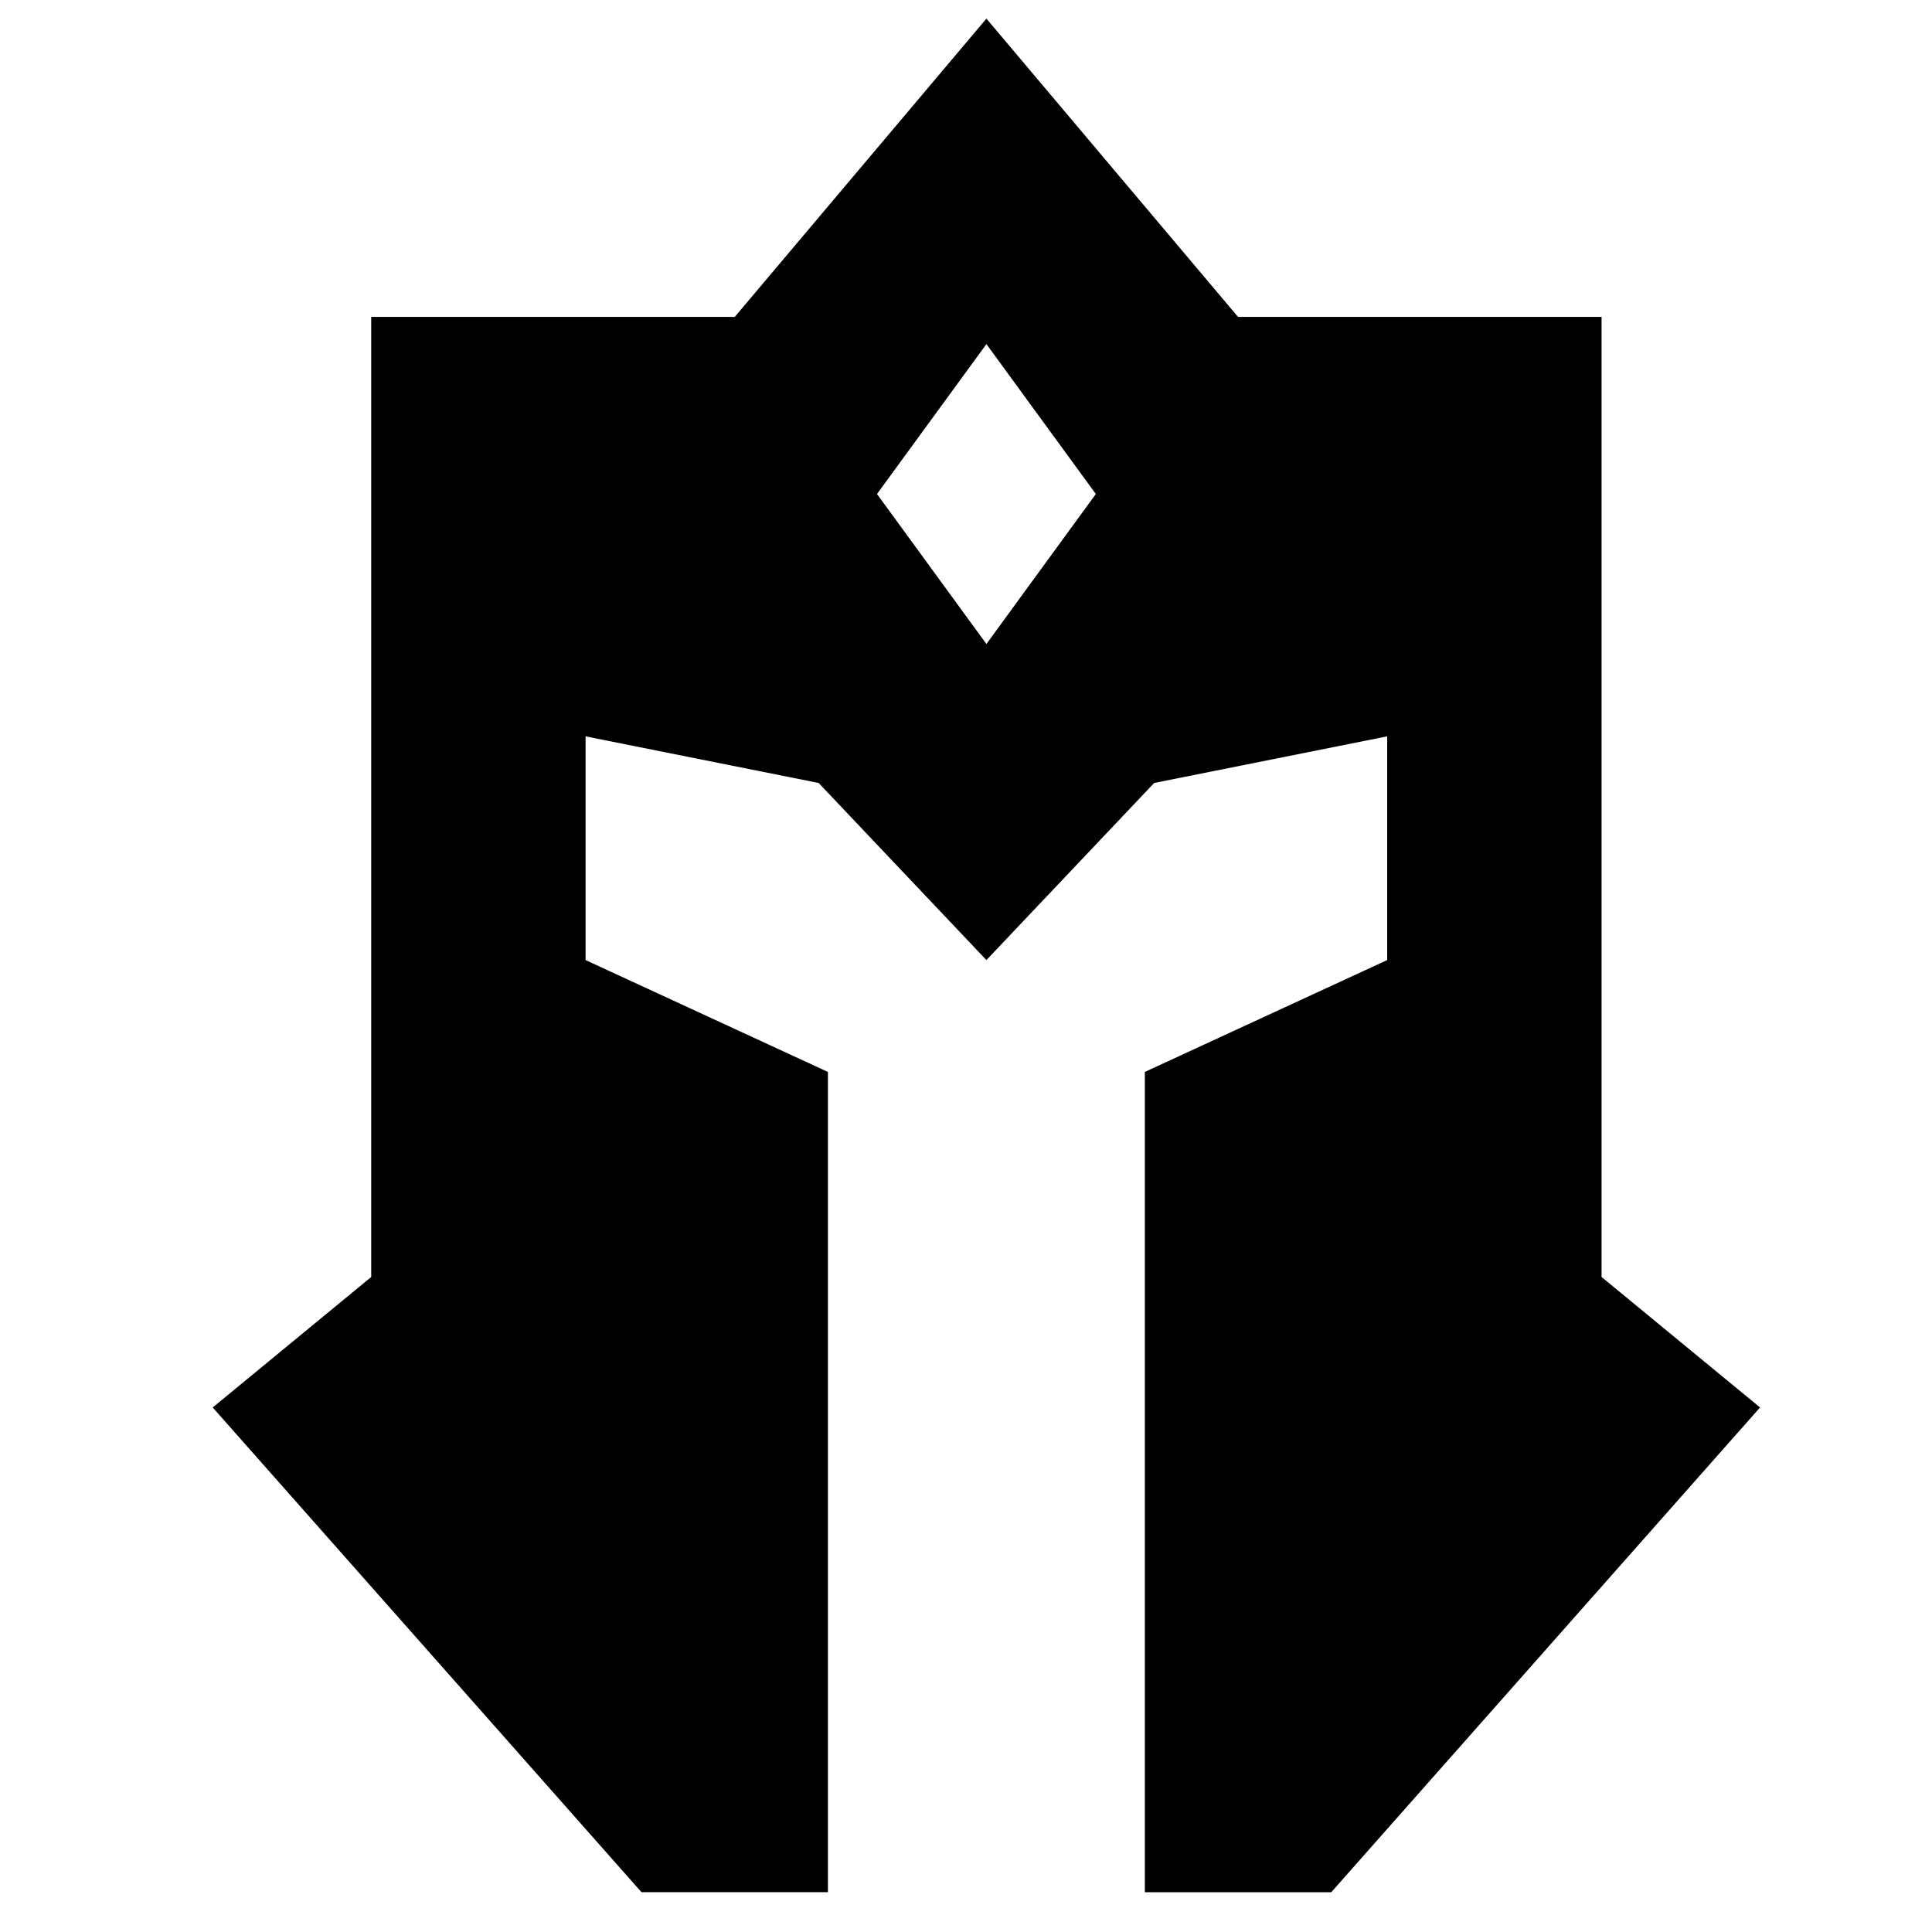 <svg class="relative flex-shrink size-6" width="300" height="300" viewBox="0 0 300 300" fill="currentColor" xmlns="http://www.w3.org/2000/svg"><path d="M248.69 198.29V49.21h-56.45L153.17 2.89l-39.08 46.32H57.64v149.08l-24.61 20.26 66.58 75.27h28.95V166.45l-37.63-17.37v-34.74l36.19 7.24 26.05 27.5 26.05-27.5 36.18-7.24v34.74l-37.63 17.37v127.37h28.95l66.58-75.27zM153.17 100l-16.99-23.29 16.99-23.28 16.99 23.28z"></path></svg>